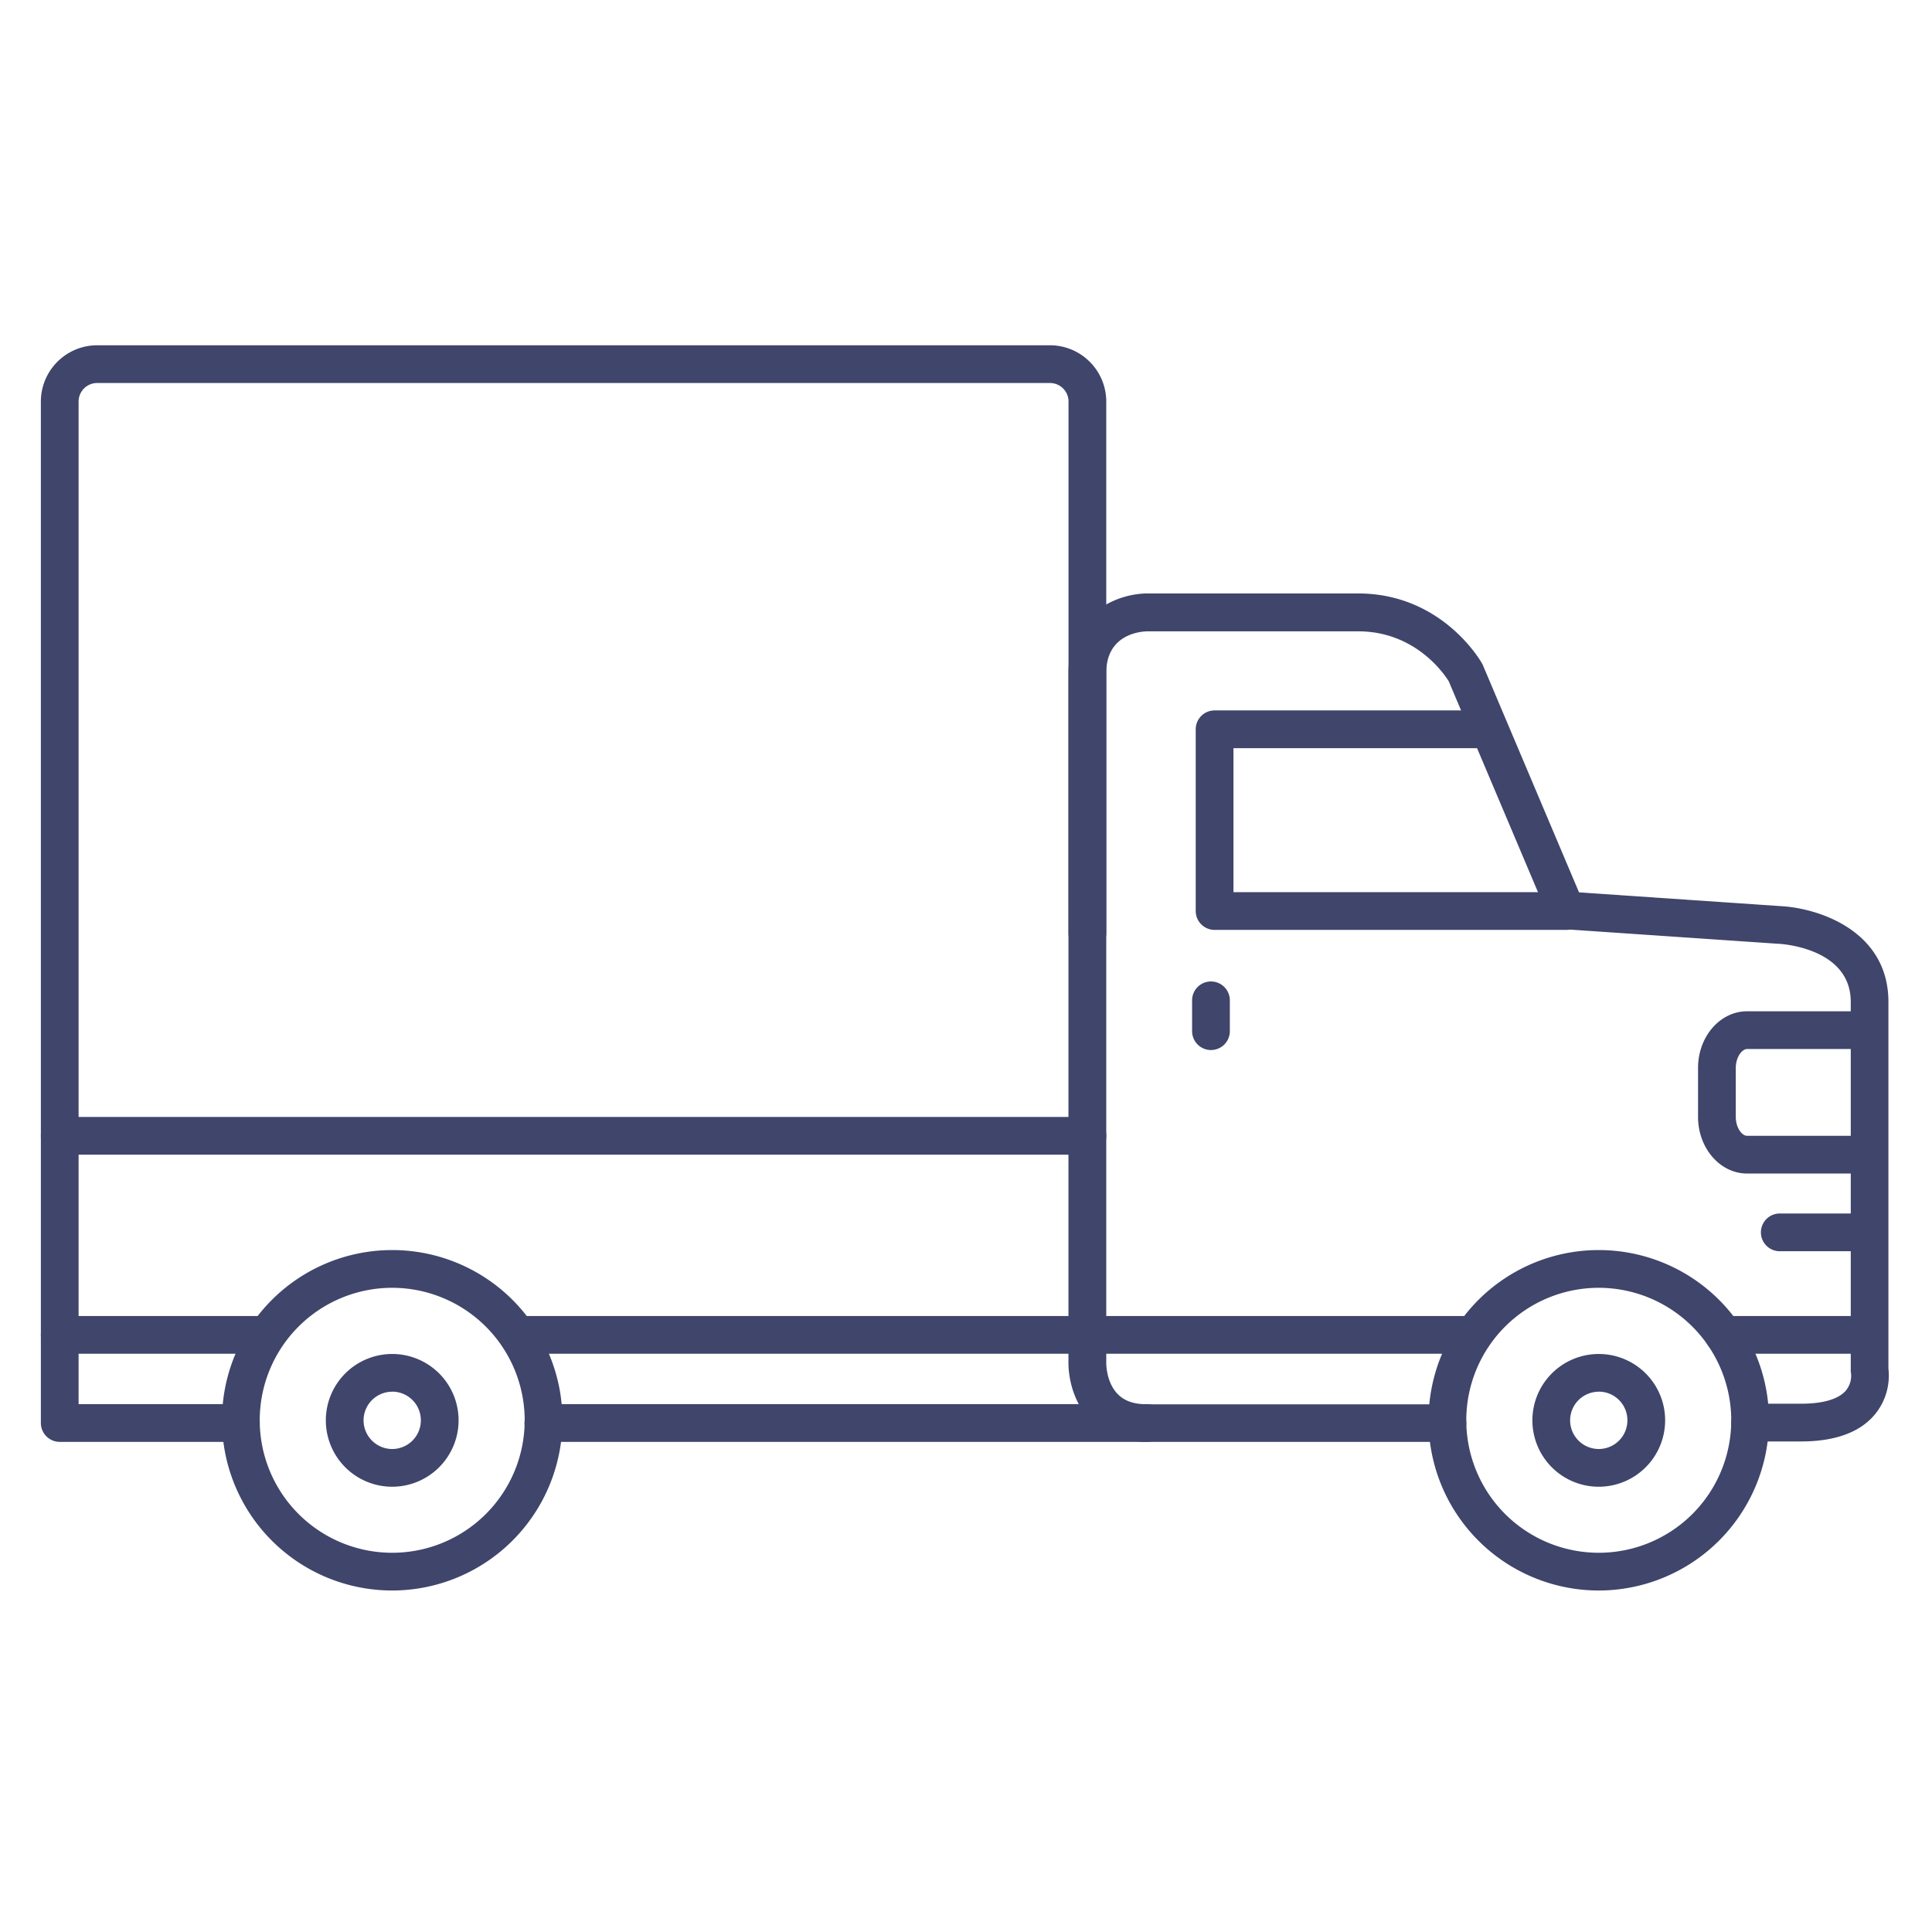 <?xml version="1.0" ?><svg viewBox="0 0 512 512" xmlns="http://www.w3.org/2000/svg"><defs><style>.cls-1{fill:#3f456b;}</style></defs><title/><g id="Lines"><path class="cls-1" d="M495,311H463c-7.16,0-13-6.73-13-15V283c0-8.27,5.82-15,13-15h32a5,5,0,0,1,0,10H463c-1.38,0-3,2.19-3,5v13c0,2.82,1.6,5,3,5h32a5,5,0,0,1,0,10Z"/><path class="cls-1" d="M103.94,421.5a45.11,45.11,0,1,1,45.11-45.11A45.16,45.16,0,0,1,103.94,421.5Zm0-80.22a35.11,35.11,0,1,0,35.11,35.11A35.15,35.15,0,0,0,103.94,341.28Z"/><path class="cls-1" d="M103.94,394a17.59,17.59,0,1,1,17.59-17.59A17.61,17.61,0,0,1,103.94,394Zm0-25.18a7.59,7.59,0,1,0,7.59,7.59A7.59,7.59,0,0,0,103.94,368.8Z"/><path class="cls-1" d="M423.69,421.5a45.11,45.11,0,1,1,45.11-45.11A45.16,45.16,0,0,1,423.69,421.5Zm0-80.22a35.11,35.11,0,1,0,35.11,35.11A35.15,35.15,0,0,0,423.69,341.28Z"/><path class="cls-1" d="M423.69,394a17.59,17.59,0,1,1,17.59-17.59A17.61,17.61,0,0,1,423.69,394Zm0-25.18a7.59,7.59,0,1,0,7.59,7.59A7.59,7.59,0,0,0,423.69,368.8Z"/><path class="cls-1" d="M383.58,382.11H304c-6.2,0-11.23-1.92-14.94-5.69-5.91-6-5.92-14.33-5.91-15.26V178.27c0-15.41,12.56-21,21-21h55.75c22.17,0,32.43,17.79,32.85,18.55a3.33,3.33,0,0,1,.25.5l25.46,60.17,53.36,3.64c9.94.49,28.63,6.43,28.63,25.39v97.14a16.18,16.18,0,0,1-3.53,12.11C493,379.54,486.38,382,477.29,382H463.8a5,5,0,0,1,0-10h13.49c5.81,0,9.92-1.2,11.88-3.48a6.17,6.17,0,0,0,1.37-4.63,2.92,2.92,0,0,1-.07-.84V265.52c0-14.32-18.38-15.37-19.16-15.41h-.1l-56.47-3.85a5,5,0,0,1-4.27-3l-26.53-62.7c-1.05-1.71-8.71-13.25-24-13.25H304.17c-1.8,0-11,.68-11,11v183c0,.11,0,5.11,3.09,8.19,1.78,1.79,4.32,2.66,7.76,2.66h79.56a5,5,0,1,1,0,10Z"/><path class="cls-1" d="M320.92,278.27a5,5,0,0,1-5-5V265.1a5,5,0,0,1,10,0v8.17A5,5,0,0,1,320.92,278.27Z"/><path class="cls-1" d="M415.08,246.43h-93.2a5,5,0,0,1-5-5V193.27a5,5,0,0,1,5-5h69.51a5,5,0,0,1,0,10H326.88v38.16h88.2a5,5,0,0,1,0,10Z"/><path class="cls-1" d="M304,382.11h-160a5,5,0,0,1,0-10H304a5,5,0,0,1,0,10Z"/><path class="cls-1" d="M390.45,358.76H139.9a5,5,0,1,1,0-10H390.45a5,5,0,1,1,0,10Z"/><path class="cls-1" d="M493.31,358.76h-36.5a5,5,0,1,1,0-10h36.5a5,5,0,0,1,0,10Z"/><path class="cls-1" d="M69.33,358.76H15.83a5,5,0,1,1,0-10h53.5a5,5,0,0,1,0,10Z"/><path class="cls-1" d="M495,331.59H471.66a5,5,0,0,1,0-10H495a5,5,0,0,1,0,10Z"/><path class="cls-1" d="M63.83,382.11h-48a5,5,0,0,1-5-5V106.34a14.94,14.94,0,0,1,15-14.84H278.17a14.94,14.94,0,0,1,15,14.84V247.27a5,5,0,1,1-10,0V106.34a4.92,4.92,0,0,0-5-4.84H25.83a4.92,4.92,0,0,0-5,4.84V372.11h43a5,5,0,0,1,0,10Z"/></g><g id="Outline"><path class="cls-1" d="M288.17,306H15.83a5,5,0,1,1,0-10H288.17a5,5,0,1,1,0,10Z"/></g></svg>